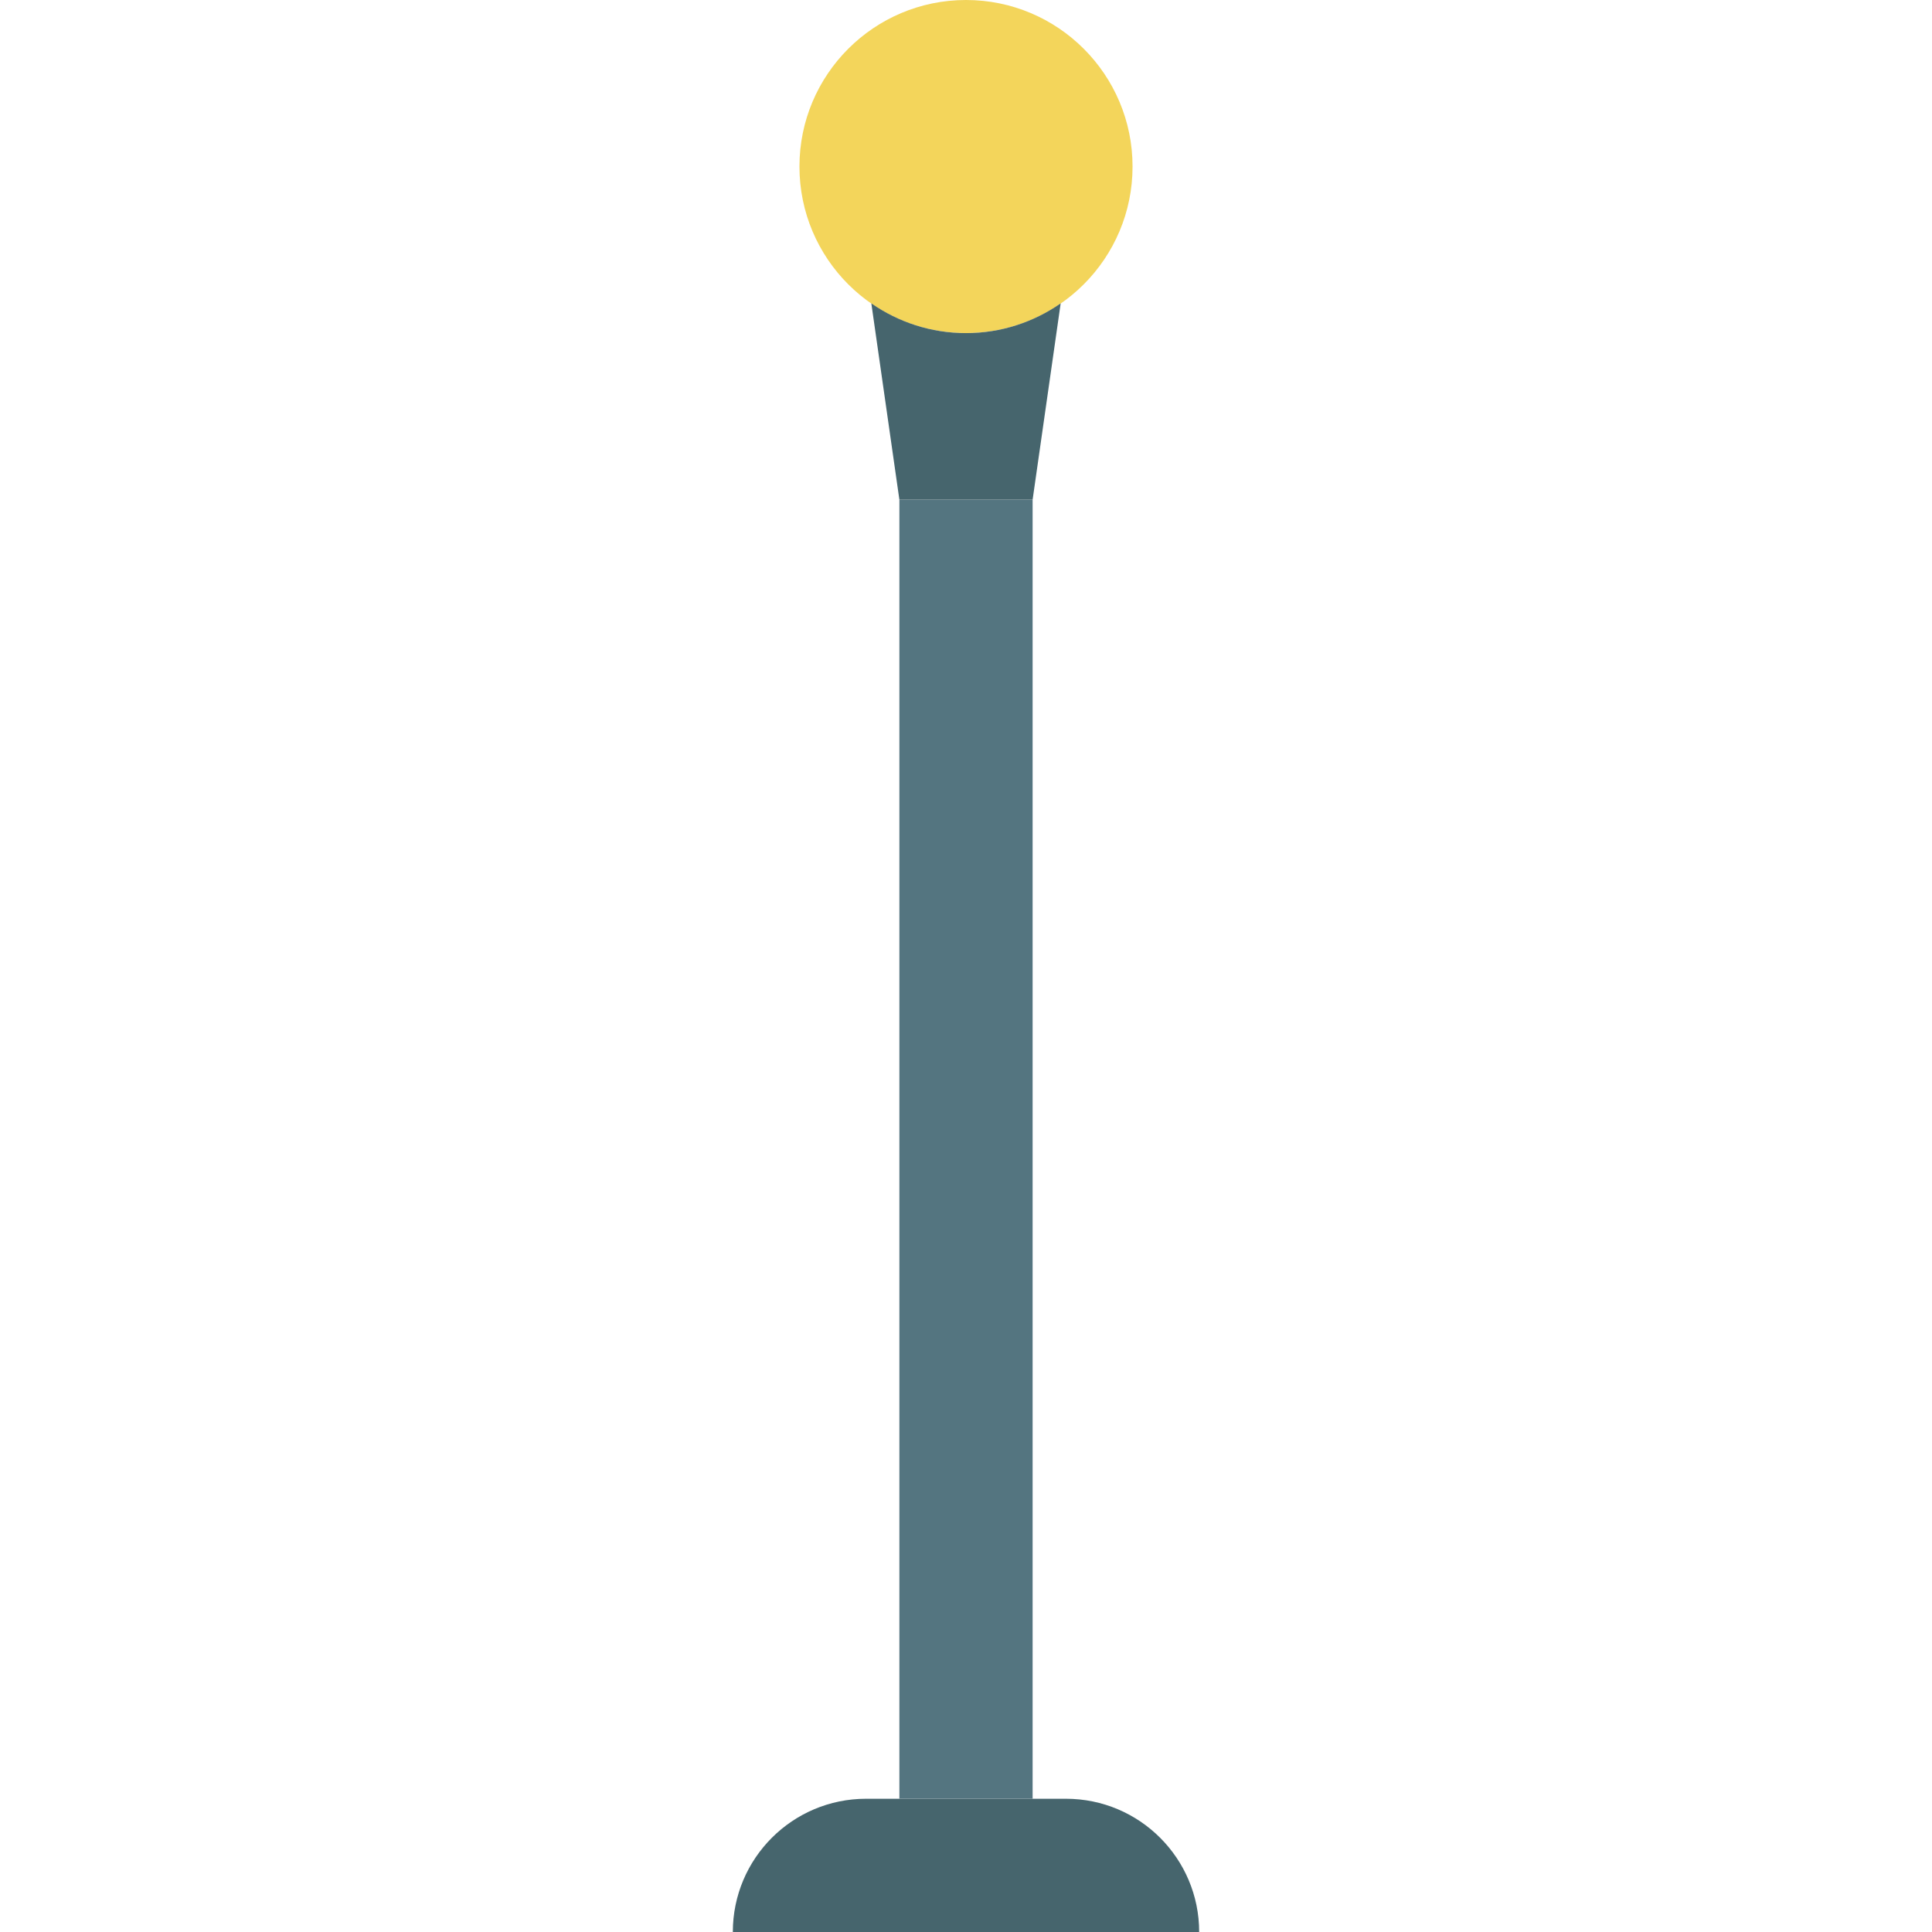 <?xml version="1.0" encoding="iso-8859-1"?>
<!-- Generator: Adobe Illustrator 19.0.0, SVG Export Plug-In . SVG Version: 6.00 Build 0)  -->
<svg version="1.1" id="Layer_1" xmlns="http://www.w3.org/2000/svg" xmlns:xlink="http://www.w3.org/1999/xlink" x="0px" y="0px"
	 viewBox="0 0 512 512" style="enable-background:new 0 0 512 512;" xml:space="preserve">
<g transform="translate(0 -1)">
	<path style="fill:#46656D;" d="M317.793,513H194.207c0-19.5,15.81-35.31,35.31-35.31h52.966
		C301.983,477.69,317.793,493.5,317.793,513"/>
	<polygon style="fill:#547580;" points="238.345,477.687 273.655,477.687 273.655,133.411 238.345,133.411 	"/>
	<path style="fill:#F3D55B;" d="M300.138,45.138c0,24.373-19.765,44.138-44.138,44.138s-44.138-19.765-44.138-44.138
		S231.627,1,256,1S300.138,20.765,300.138,45.138"/>
	<path style="fill:#46656D;" d="M256,89.276c-9.331,0-17.955-2.931-25.088-7.874l7.433,52.012h35.31l7.433-52.012
		C273.955,86.345,265.331,89.276,256,89.276"/>
</g>
<g>
</g>
<g>
</g>
<g>
</g>
<g>
</g>
<g>
</g>
<g>
</g>
<g>
</g>
<g>
</g>
<g>
</g>
<g>
</g>
<g>
</g>
<g>
</g>
<g>
</g>
<g>
</g>
<g>
</g>
</svg>
